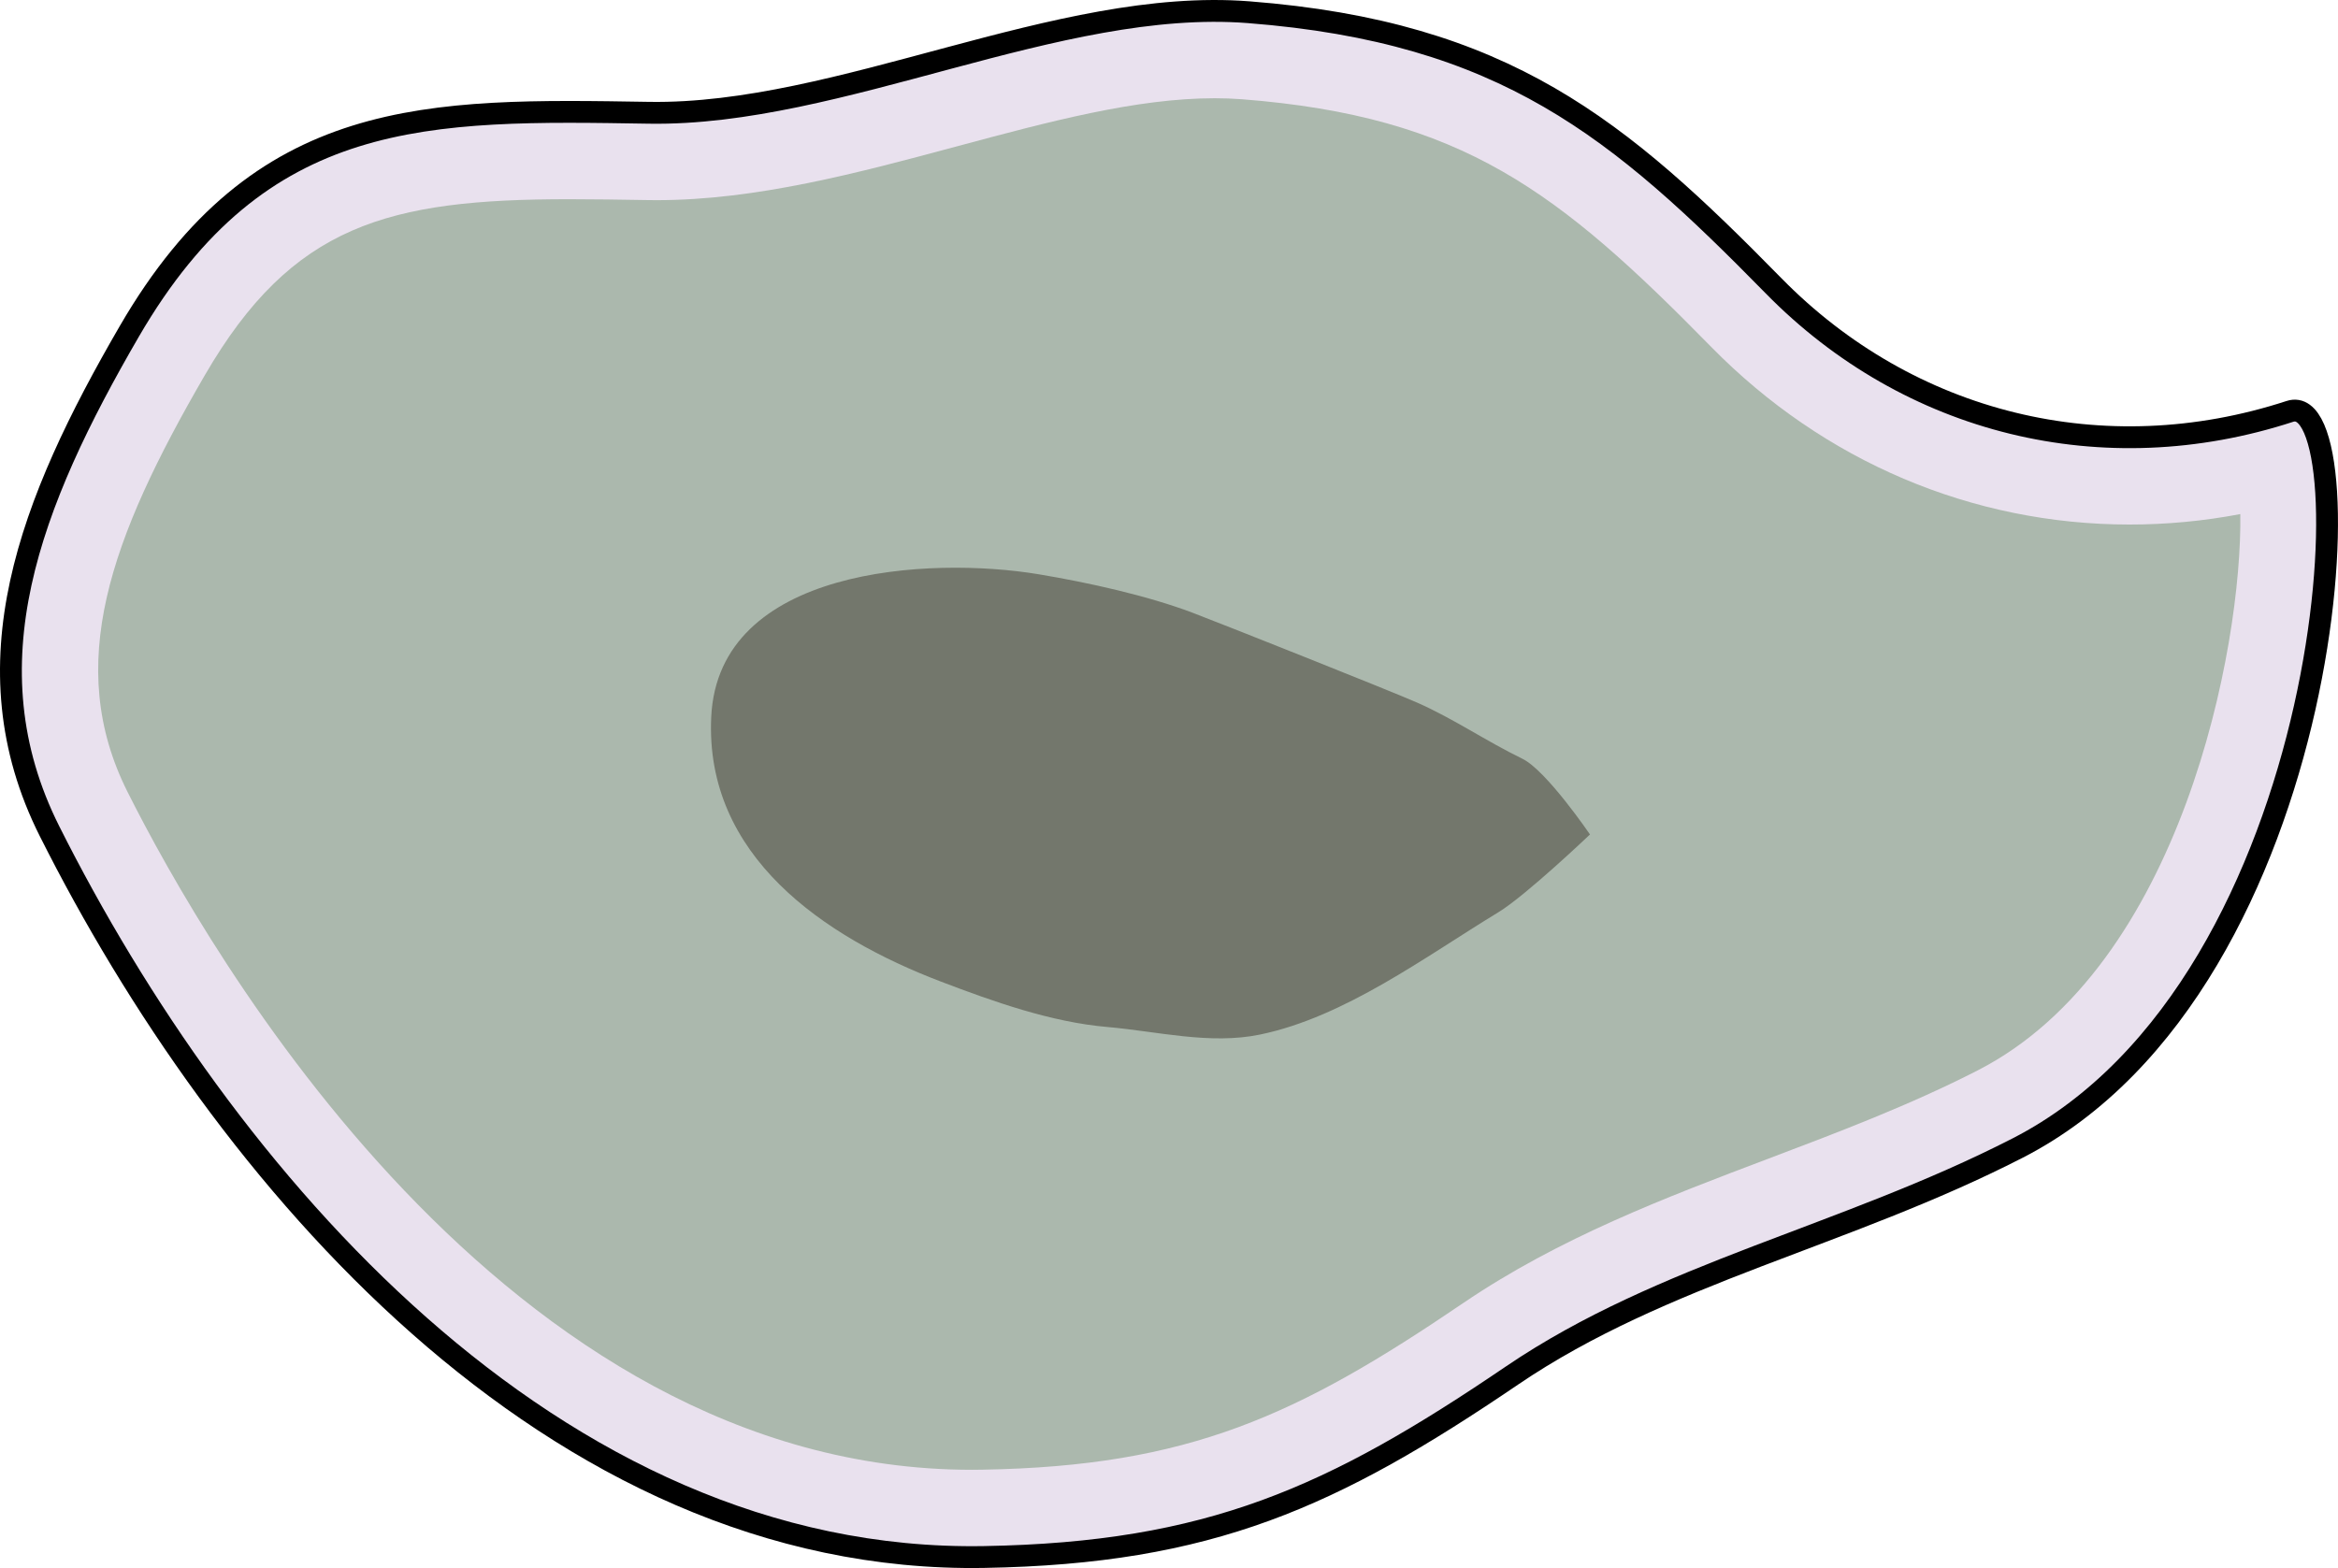 <?xml version="1.0" encoding="iso-8859-1"?>
<!-- Generator: Adobe Illustrator 16.0.2, SVG Export Plug-In . SVG Version: 6.00 Build 0)  -->
<!DOCTYPE svg PUBLIC "-//W3C//DTD SVG 1.1//EN" "http://www.w3.org/Graphics/SVG/1.1/DTD/svg11.dtd">
<svg version="1.1" id="&#x5716;&#x5C64;_1" xmlns="http://www.w3.org/2000/svg" xmlns:xlink="http://www.w3.org/1999/xlink" x="0px"
	 y="0px" width="107.076px" height="71.828px" viewBox="0 0 107.076 71.828" style="enable-background:new 0 0 107.076 71.828;"
	 xml:space="preserve">
<g>
	<path style="fill:#E9E1EE;stroke:#000000;stroke-miterlimit:10;" d="M92.41,52.587c-7.908,4.057-16.25,5.727-23.157,10.418
		c-8.218,5.582-13.833,8.141-24.186,8.318C25.271,71.661,10.169,53.814,2.266,38.071C-1.56,30.451,1.37,23.02,5.922,15.179
		C11.916,4.85,19.604,5.002,29.729,5.166c8.73,0.141,18.728-5.286,27.455-4.607c11.731,0.912,16.969,5.323,24.044,12.535
		c6.202,6.321,15.105,8.538,23.647,5.75C108.49,17.664,107.212,44.993,92.41,52.587z"/>
	<path style="fill:#ABB8AD;" d="M44.514,67.328c-21.42,0-35.017-23.768-38.673-31.052c-2.912-5.801-0.805-11.605,3.54-19.089
		c4.003-6.897,8.386-8.062,16.695-8.062c1.135,0,2.303,0.019,3.506,0.039l0.484,0.005c4.583,0,9.24-1.251,13.744-2.461
		C48.037,5.572,52.03,4.5,55.631,4.5c0.418,0,0.832,0.015,1.244,0.046c10.113,0.787,14.512,4.228,21.498,11.348
		c5.146,5.245,11.951,8.134,19.16,8.134c1.694,0,3.39-0.16,5.069-0.479c0.091,6.105-2.697,20.696-12.018,25.478
		c-3.1,1.59-6.394,2.837-9.578,4.042c-4.713,1.783-9.585,3.627-14.001,6.626c-7.573,5.145-12.547,7.467-22.007,7.628L44.514,67.328z
		"/>
	<path style="fill:#73776C;" d="M64.914,32.19c1.688,0.748,3.144,1.758,4.807,2.566c1.101,0.535,3.097,3.469,3.097,3.469
		s-2.95,2.808-4.196,3.564c-3.365,2.047-7.029,4.797-10.916,5.602c-2.29,0.475-4.717-0.15-6.987-0.346
		c-2.578-0.221-5.235-1.168-7.63-2.082c-5.368-2.047-10.816-5.757-10.516-12.12c0.322-6.852,9.999-7.368,14.989-6.538
		c2.278,0.379,4.992,0.981,7.063,1.766C56.099,28.632,63.772,31.685,64.914,32.19z"/>
</g>
<line id="direct" style="display:none;stroke:#FF0000;stroke-miterlimit:10;" x1="2.266" y1="38.071" x2="106.38" y2="21.125"/>
</svg>
